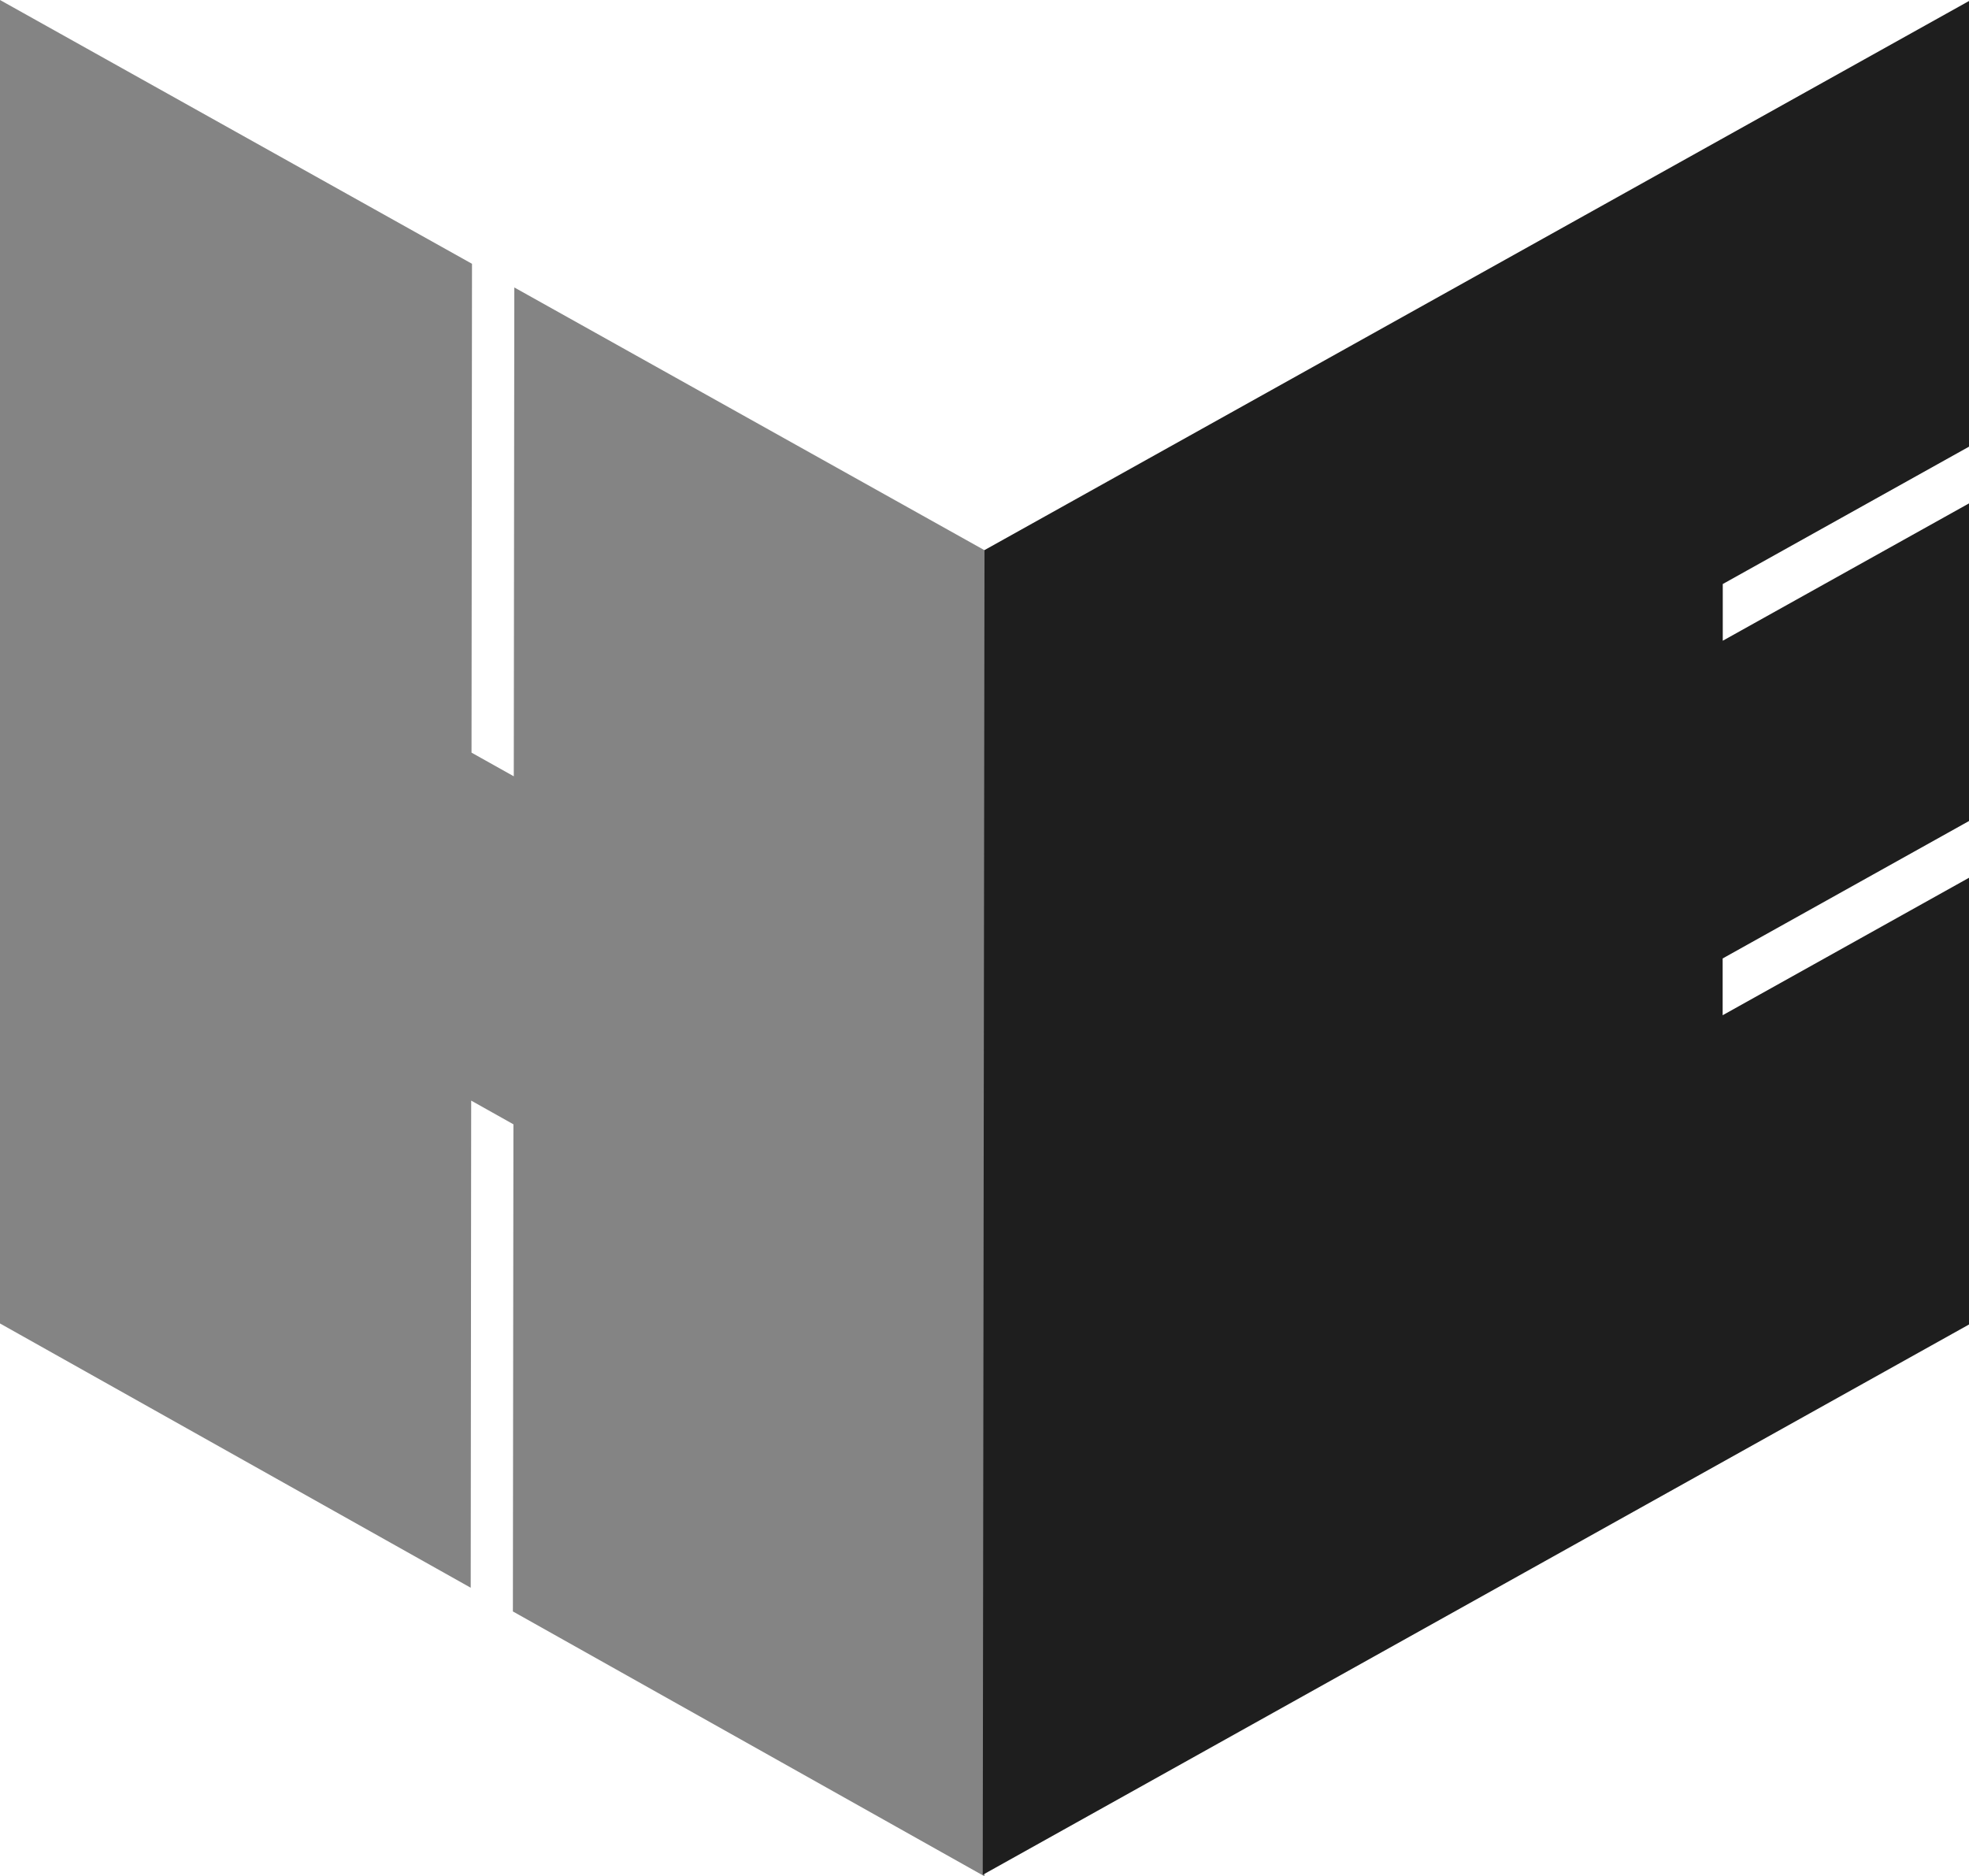 <?xml version="1.0" encoding="UTF-8"?>
<svg id="Layer_1" data-name="Layer 1" xmlns="http://www.w3.org/2000/svg" viewBox="0 0 704 670.88">
  <defs>
    <style>
      .cls-1 {
        fill: #848484;
      }

      .cls-2 {
        fill: #1e1e1e;
      }
    </style>
  </defs>
  <path class="cls-1" d="M168.76,94.32l-.17,174.79,15.11,8.46.19-174.79,169.11,94.51-.99,473.59-168.63-94.7.19-174.18-15.1-8.47-.17,174.17L0,473.21V0l168.76,94.32Z"/>
  <path class="cls-2" d="M704,.36v159.35l-88.04,49.11v20.28s88.04-49.11,88.04-49.11v113.57s-88.08,49.14-88.08,49.14v20.3s88.08-49.15,88.08-49.15v159.73l-352.63,196.77.63-473.66L704,.36Z"/>
</svg>